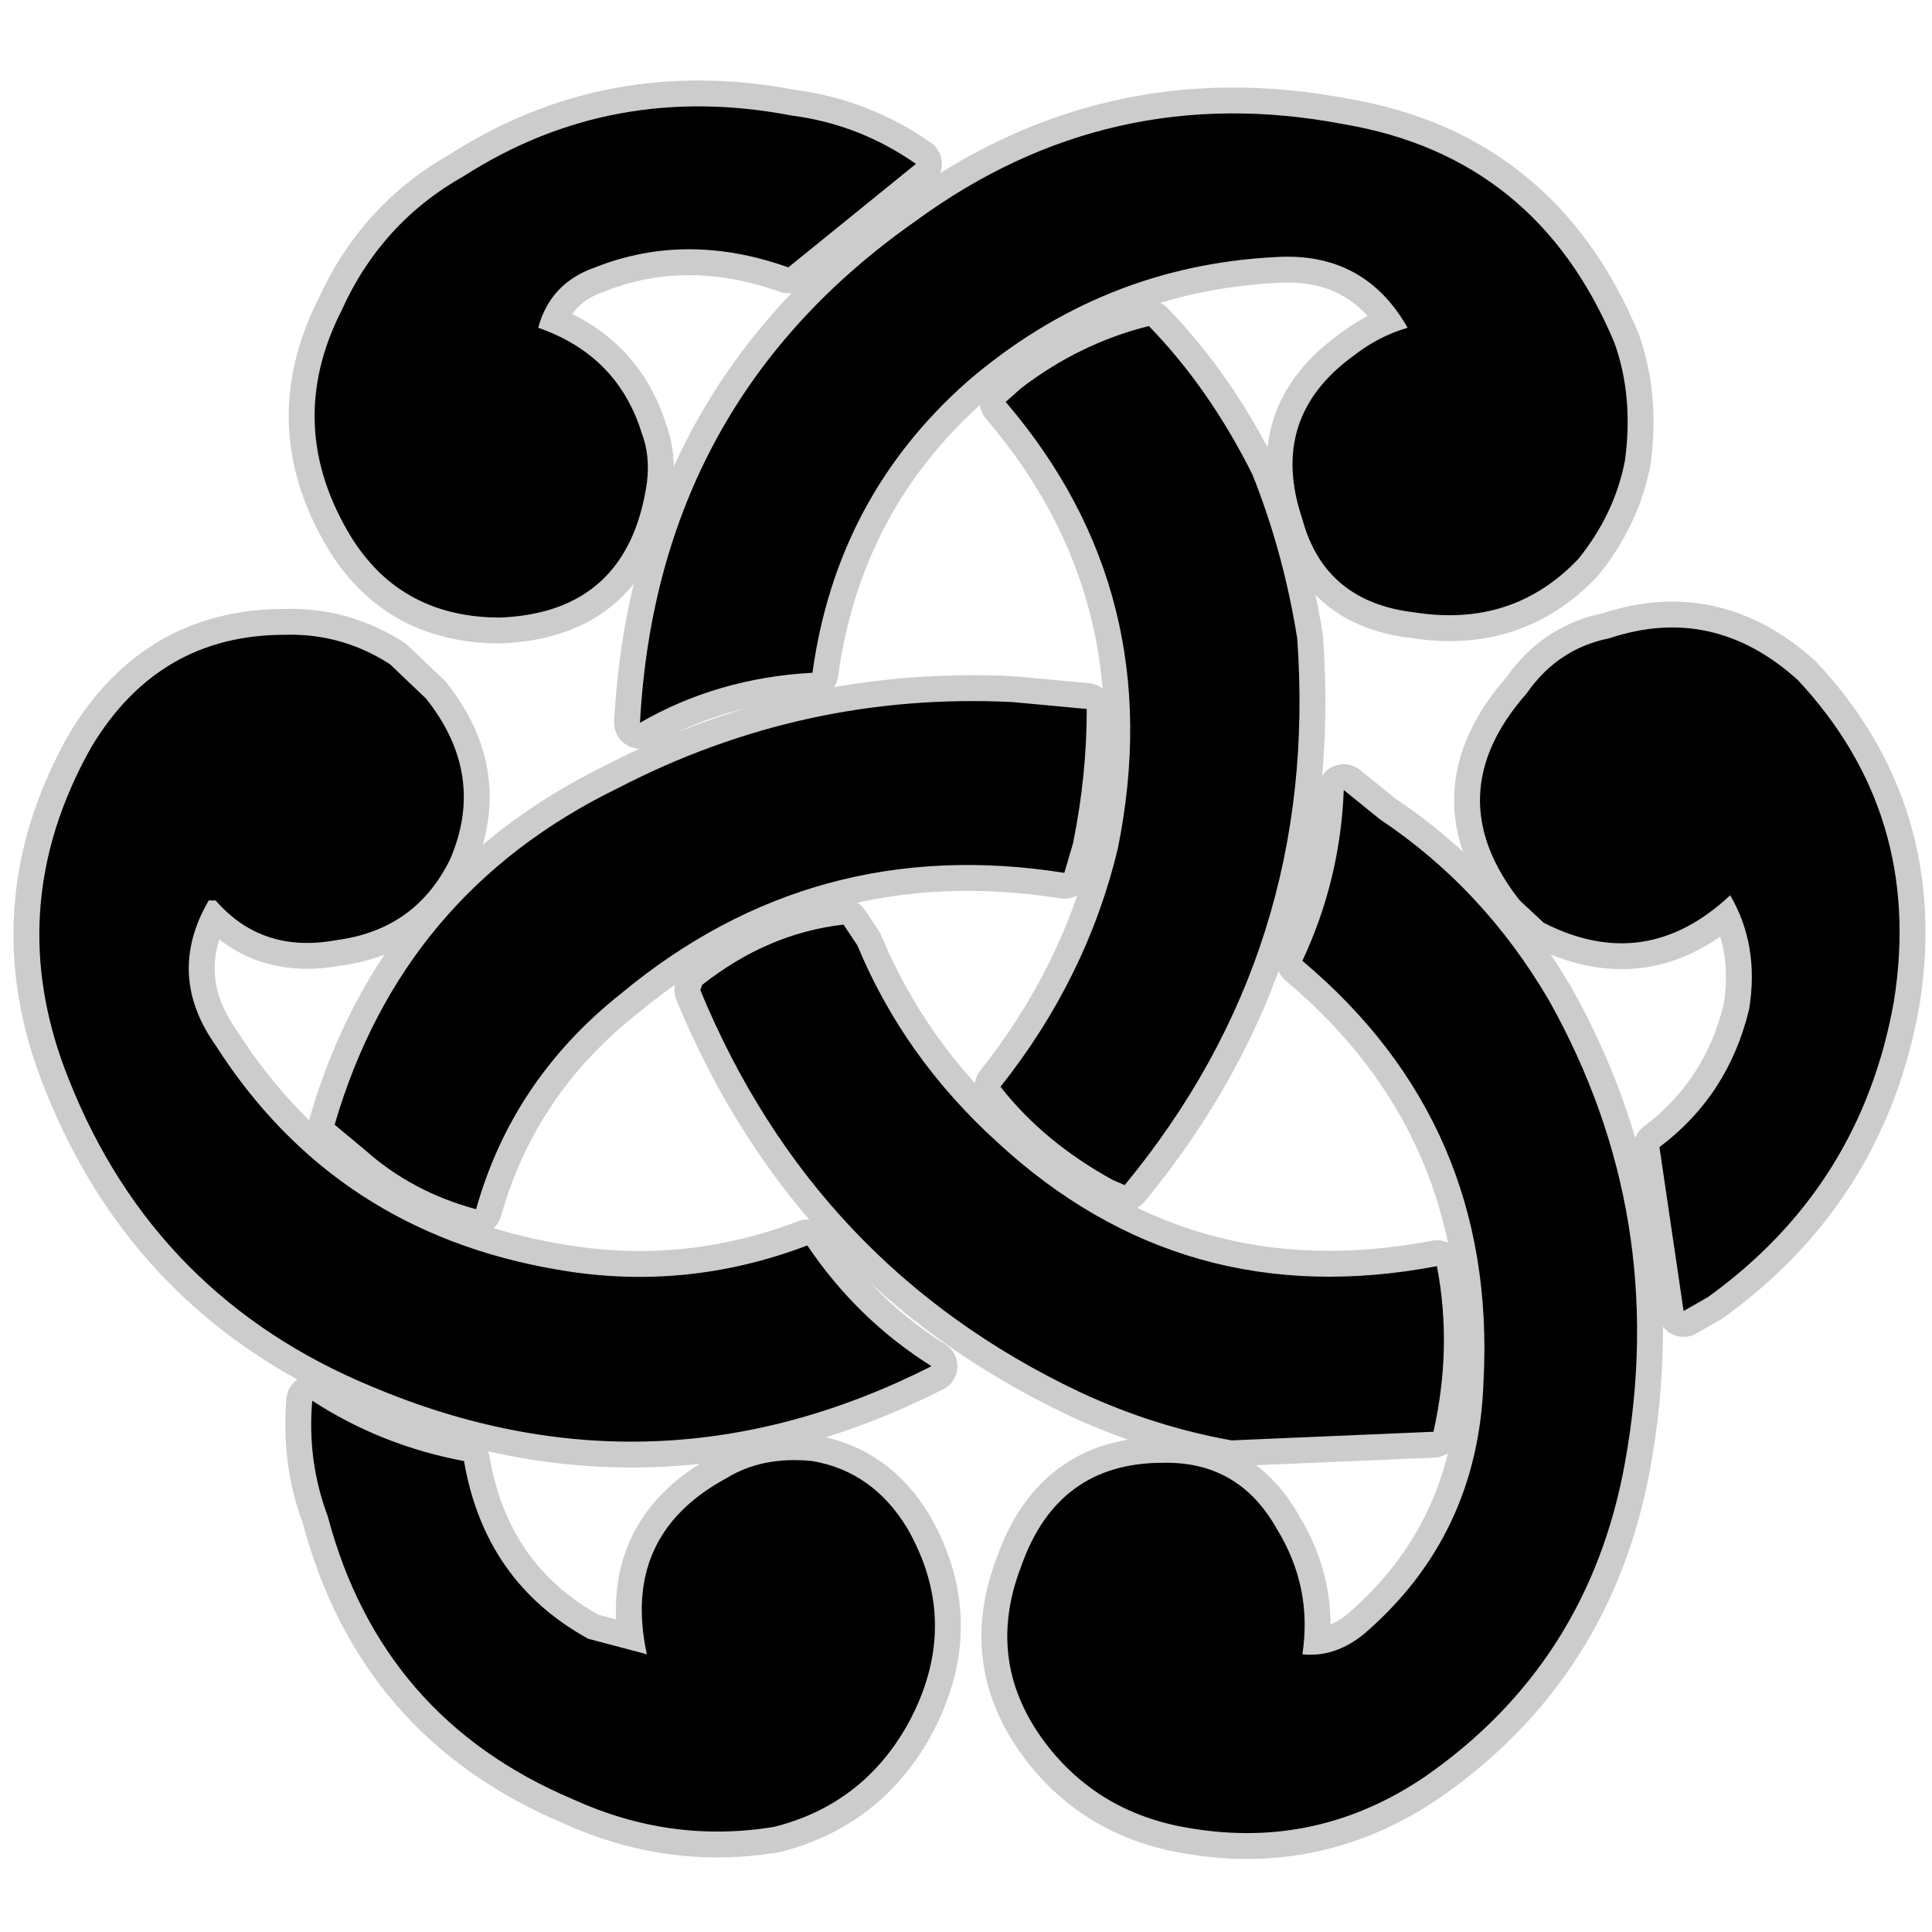 <?xml version="1.0" encoding="UTF-8" standalone="no"?>
<svg xmlns:ffdec="https://www.free-decompiler.com/flash" xmlns:xlink="http://www.w3.org/1999/xlink" ffdec:objectType="frame" height="56.0px" width="56.0px" xmlns="http://www.w3.org/2000/svg">
  <g transform="matrix(1.0, 0.0, 0.0, 1.0, 0.0, 0.0)">
    <use ffdec:characterId="34" ffdec:characterName="33_fla.Symbole99_1" height="56.0" id="back" transform="matrix(1.0, 0.0, 0.0, 1.0, 0.0, 0.0)" width="56.0" xlink:href="#sprite0"/>
    <use ffdec:characterId="36" height="51.55" id="back" transform="matrix(1.0, 0.0, 0.0, 1.0, 0.4, 2.35)" width="55.4" xlink:href="#sprite33"/>
    <use ffdec:characterId="38" height="50.05" id="up" transform="matrix(1.0, 0.0, 0.0, 1.0, 1.15, 3.1)" width="53.9" xlink:href="#sprite34"/>
  </g>
  <defs>
    <g id="sprite0" transform="matrix(1.0, 0.0, 0.0, 1.0, 0.0, 0.0)">
      <use ffdec:characterId="33" ffdec:characterName="33_fla.Symbole96_2" height="56.0" id="back" transform="matrix(1.0, 0.0, 0.0, 1.0, 0.0, 0.0)" width="56.0" xlink:href="#sprite1"/>
    </g>
    <g id="sprite1" transform="matrix(1.0, 0.0, 0.0, 1.0, 0.0, 0.0)">
      <use ffdec:characterId="32" ffdec:characterName="33_fla.Symbole93_3" height="56.0" id="back" transform="matrix(1.0, 0.0, 0.0, 1.0, 0.0, 0.0)" width="56.0" xlink:href="#sprite2"/>
    </g>
    <g id="sprite2" transform="matrix(1.0, 0.0, 0.0, 1.0, 0.0, 0.0)">
      <use ffdec:characterId="31" ffdec:characterName="33_fla.Symbole90_4" height="56.0" id="back" transform="matrix(1.0, 0.0, 0.0, 1.0, 0.0, 0.0)" width="56.0" xlink:href="#sprite3"/>
    </g>
    <g id="sprite3" transform="matrix(1.0, 0.0, 0.0, 1.0, 0.0, 0.0)">
      <use ffdec:characterId="30" ffdec:characterName="33_fla.Symbole87_5" height="56.0" id="back" transform="matrix(1.0, 0.0, 0.0, 1.0, 0.0, 0.0)" width="56.0" xlink:href="#sprite4"/>
    </g>
    <g id="sprite4" transform="matrix(1.0, 0.0, 0.0, 1.0, 0.0, 0.0)">
      <use ffdec:characterId="29" ffdec:characterName="33_fla.Symbole84_6" height="56.0" id="back" transform="matrix(1.0, 0.0, 0.0, 1.0, 0.0, 0.0)" width="56.0" xlink:href="#sprite5"/>
    </g>
    <g id="sprite5" transform="matrix(1.0, 0.0, 0.0, 1.0, 0.0, 0.0)">
      <use ffdec:characterId="28" ffdec:characterName="33_fla.Symbole81_7" height="56.0" id="back" transform="matrix(1.0, 0.0, 0.0, 1.0, 0.0, 0.0)" width="56.0" xlink:href="#sprite6"/>
    </g>
    <g id="sprite6" transform="matrix(1.0, 0.0, 0.0, 1.0, 0.0, 0.0)">
      <use ffdec:characterId="27" ffdec:characterName="33_fla.Symbole78_8" height="56.0" id="back" transform="matrix(1.0, 0.0, 0.0, 1.0, 0.0, 0.0)" width="56.0" xlink:href="#sprite7"/>
    </g>
    <g id="sprite7" transform="matrix(1.0, 0.0, 0.0, 1.0, 0.0, 0.0)">
      <use ffdec:characterId="26" ffdec:characterName="33_fla.Symbole75_9" height="56.0" id="back" transform="matrix(1.0, 0.0, 0.0, 1.0, 0.0, 0.0)" width="56.0" xlink:href="#sprite8"/>
    </g>
    <g id="sprite8" transform="matrix(1.0, 0.0, 0.0, 1.0, 0.0, 0.0)">
      <use ffdec:characterId="25" ffdec:characterName="33_fla.Symbole72_10" height="56.0" id="back" transform="matrix(1.0, 0.0, 0.0, 1.0, 0.0, 0.0)" width="56.0" xlink:href="#sprite9"/>
    </g>
    <g id="sprite9" transform="matrix(1.0, 0.0, 0.0, 1.0, 0.0, 0.0)">
      <use ffdec:characterId="24" ffdec:characterName="33_fla.Symbole69_11" height="56.0" id="back" transform="matrix(1.0, 0.0, 0.0, 1.0, 0.0, 0.0)" width="56.0" xlink:href="#sprite10"/>
    </g>
    <g id="sprite10" transform="matrix(1.0, 0.0, 0.0, 1.0, 0.0, 0.0)">
      <use ffdec:characterId="23" ffdec:characterName="33_fla.Symbole66_12" height="56.0" id="back" transform="matrix(1.0, 0.0, 0.0, 1.0, 0.0, 0.0)" width="56.0" xlink:href="#sprite11"/>
    </g>
    <g id="sprite11" transform="matrix(1.0, 0.0, 0.0, 1.0, 0.0, 0.0)">
      <use ffdec:characterId="22" ffdec:characterName="33_fla.Symbole63_13" height="56.0" id="back" transform="matrix(1.0, 0.0, 0.0, 1.0, 0.0, 0.0)" width="56.0" xlink:href="#sprite12"/>
    </g>
    <g id="sprite12" transform="matrix(1.0, 0.0, 0.0, 1.0, 0.0, 0.0)">
      <use ffdec:characterId="21" ffdec:characterName="33_fla.Symbole60_14" height="56.0" id="back" transform="matrix(1.0, 0.0, 0.0, 1.0, 0.0, 0.0)" width="56.0" xlink:href="#sprite13"/>
    </g>
    <g id="sprite13" transform="matrix(1.0, 0.0, 0.0, 1.0, 0.0, 0.0)">
      <use ffdec:characterId="20" ffdec:characterName="33_fla.Symbole57_15" height="56.0" id="back" transform="matrix(1.0, 0.0, 0.0, 1.0, 0.0, 0.0)" width="56.0" xlink:href="#sprite14"/>
    </g>
    <g id="sprite14" transform="matrix(1.0, 0.0, 0.0, 1.0, 0.0, 0.0)">
      <use ffdec:characterId="19" ffdec:characterName="33_fla.Symbole54_16" height="56.0" id="back" transform="matrix(1.0, 0.0, 0.0, 1.0, 0.0, 0.0)" width="56.0" xlink:href="#sprite15"/>
    </g>
    <g id="sprite15" transform="matrix(1.0, 0.0, 0.0, 1.0, 0.0, 0.0)">
      <use ffdec:characterId="18" ffdec:characterName="33_fla.Symbole51_17" height="56.0" id="back" transform="matrix(1.0, 0.0, 0.0, 1.0, 0.0, 0.0)" width="56.0" xlink:href="#sprite16"/>
    </g>
    <g id="sprite16" transform="matrix(1.0, 0.0, 0.0, 1.0, 0.0, 0.0)">
      <use ffdec:characterId="17" ffdec:characterName="33_fla.Symbole48_18" height="56.0" id="back" transform="matrix(1.0, 0.0, 0.0, 1.0, 0.0, 0.0)" width="56.0" xlink:href="#sprite17"/>
    </g>
    <g id="sprite17" transform="matrix(1.0, 0.0, 0.0, 1.0, 0.0, 0.0)">
      <use ffdec:characterId="16" ffdec:characterName="33_fla.Symbole45_19" height="56.0" id="back" transform="matrix(1.0, 0.0, 0.0, 1.0, 0.0, 0.0)" width="56.0" xlink:href="#sprite18"/>
    </g>
    <g id="sprite18" transform="matrix(1.0, 0.0, 0.0, 1.0, 0.0, 0.0)">
      <use ffdec:characterId="15" ffdec:characterName="33_fla.Symbole42_20" height="56.0" id="back" transform="matrix(1.0, 0.0, 0.0, 1.0, 0.0, 0.0)" width="56.0" xlink:href="#sprite19"/>
    </g>
    <g id="sprite19" transform="matrix(1.0, 0.0, 0.0, 1.0, 0.0, 0.0)">
      <use ffdec:characterId="14" ffdec:characterName="33_fla.Symbole39_21" height="56.0" id="back" transform="matrix(1.0, 0.0, 0.0, 1.0, 0.0, 0.0)" width="56.0" xlink:href="#sprite20"/>
    </g>
    <g id="sprite20" transform="matrix(1.0, 0.0, 0.0, 1.0, 0.0, 0.0)">
      <use ffdec:characterId="13" ffdec:characterName="33_fla.Symbole36_22" height="56.0" id="back" transform="matrix(1.0, 0.0, 0.0, 1.0, 0.0, 0.0)" width="56.0" xlink:href="#sprite21"/>
    </g>
    <g id="sprite21" transform="matrix(1.0, 0.0, 0.0, 1.0, 0.0, 0.0)">
      <use ffdec:characterId="12" ffdec:characterName="33_fla.Symbole33_23" height="56.0" id="back" transform="matrix(1.0, 0.0, 0.0, 1.0, 0.0, 0.0)" width="56.0" xlink:href="#sprite22"/>
    </g>
    <g id="sprite22" transform="matrix(1.0, 0.0, 0.0, 1.0, 0.0, 0.0)">
      <use ffdec:characterId="11" ffdec:characterName="33_fla.Symbole30_24" height="56.0" id="back" transform="matrix(1.0, 0.0, 0.0, 1.0, 0.0, 0.0)" width="56.0" xlink:href="#sprite23"/>
    </g>
    <g id="sprite23" transform="matrix(1.0, 0.0, 0.0, 1.0, 0.0, 0.0)">
      <use ffdec:characterId="10" ffdec:characterName="33_fla.Symbole27_25" height="56.0" id="back" transform="matrix(1.0, 0.0, 0.0, 1.0, 0.0, 0.0)" width="56.0" xlink:href="#sprite24"/>
    </g>
    <g id="sprite24" transform="matrix(1.0, 0.0, 0.0, 1.0, 0.0, 0.0)">
      <use ffdec:characterId="9" ffdec:characterName="33_fla.Symbole24_26" height="56.0" id="back" transform="matrix(1.0, 0.0, 0.0, 1.0, 0.0, 0.0)" width="56.0" xlink:href="#sprite25"/>
    </g>
    <g id="sprite25" transform="matrix(1.0, 0.0, 0.0, 1.0, 0.0, 0.0)">
      <use ffdec:characterId="8" ffdec:characterName="33_fla.Symbole21_27" height="56.0" id="back" transform="matrix(1.0, 0.0, 0.0, 1.0, 0.0, 0.0)" width="56.0" xlink:href="#sprite26"/>
    </g>
    <g id="sprite26" transform="matrix(1.0, 0.0, 0.0, 1.0, 0.0, 0.0)">
      <use ffdec:characterId="7" ffdec:characterName="33_fla.Symbole18_28" height="56.0" id="back" transform="matrix(1.0, 0.0, 0.0, 1.0, 0.0, 0.0)" width="56.0" xlink:href="#sprite27"/>
    </g>
    <g id="sprite27" transform="matrix(1.0, 0.0, 0.0, 1.0, 0.0, 0.0)">
      <use ffdec:characterId="6" ffdec:characterName="33_fla.Symbole15_29" height="56.0" id="back" transform="matrix(1.0, 0.0, 0.0, 1.0, 0.0, 0.0)" width="56.0" xlink:href="#sprite28"/>
    </g>
    <g id="sprite28" transform="matrix(1.0, 0.0, 0.0, 1.0, 0.0, 0.0)">
      <use ffdec:characterId="5" ffdec:characterName="33_fla.Symbole12_30" height="56.0" id="back" transform="matrix(1.0, 0.0, 0.0, 1.0, 0.0, 0.0)" width="56.0" xlink:href="#sprite29"/>
    </g>
    <g id="sprite29" transform="matrix(1.0, 0.0, 0.0, 1.0, 0.0, 0.0)">
      <use ffdec:characterId="4" ffdec:characterName="33_fla.Symbole9_31" height="56.0" id="back" transform="matrix(1.0, 0.0, 0.0, 1.0, 0.0, 0.0)" width="56.0" xlink:href="#sprite30"/>
    </g>
    <g id="sprite30" transform="matrix(1.0, 0.0, 0.0, 1.0, 0.0, 0.0)">
      <use ffdec:characterId="3" ffdec:characterName="33_fla.Symbole6_32" height="56.0" id="back" transform="matrix(1.0, 0.0, 0.0, 1.0, 0.0, 0.0)" width="56.0" xlink:href="#sprite31"/>
    </g>
    <g id="sprite31" transform="matrix(1.0, 0.0, 0.0, 1.0, 0.0, 0.0)">
      <use ffdec:characterId="2" height="56.0" id="back" transform="matrix(1.0, 0.0, 0.0, 1.0, 0.0, 0.0)" width="56.0" xlink:href="#sprite32"/>
    </g>
    <g id="sprite32" transform="matrix(1.0, 0.0, 0.0, 1.0, 0.0, 0.0)">
      <use ffdec:characterId="1" height="56.0" transform="matrix(1.0, 0.0, 0.0, 1.0, 0.0, 0.0)" width="56.0" xlink:href="#shape0"/>
    </g>
    <g id="shape0" transform="matrix(1.0, 0.0, 0.0, 1.0, 0.0, 0.0)">
      <path d="M56.0 56.0 L0.0 56.0 0.0 0.0 56.0 0.0 56.0 56.0" fill="#010101" fill-opacity="0.0" fill-rule="evenodd" stroke="none"/>
    </g>
    <g id="sprite33" transform="matrix(1.0, 0.0, 0.0, 1.0, 0.75, 0.75)">
      <use ffdec:characterId="35" height="51.55" transform="matrix(1.0, 0.0, 0.0, 1.0, -0.75, -0.75)" width="55.4" xlink:href="#shape1"/>
    </g>
    <g id="shape1" transform="matrix(1.0, 0.0, 0.0, 1.0, 0.75, 0.75)">
      <path d="M45.5 15.4 Q48.5 14.4 50.95 16.6 54.6 20.5 53.75 25.9 52.8 31.3 48.35 34.5 L47.65 34.9 46.95 30.15 Q48.95 28.65 49.55 26.15 49.85 24.3 49.0 22.85 46.55 25.15 43.6 23.65 L42.9 23.0 Q40.5 19.95 43.1 17.0 44.0 15.7 45.5 15.4 M39.85 14.65 Q37.25 14.35 36.6 11.95 35.6 9.0 38.1 7.2 38.8 6.65 39.65 6.4 38.4 4.2 35.85 4.35 30.8 4.6 26.9 7.95 23.1 11.3 22.4 16.4 19.65 16.55 17.4 17.85 17.9 8.55 25.4 3.3 31.0 -0.8 37.8 0.5 43.4 1.45 45.65 6.85 46.2 8.4 45.95 10.25 45.65 11.8 44.6 13.1 42.7 15.1 39.85 14.65 M40.4 38.4 L34.55 38.65 Q32.3 38.25 30.15 37.25 22.45 33.6 19.15 25.6 L19.2 25.45 Q21.1 23.95 23.3 23.7 L23.7 24.3 Q25.05 27.55 27.75 30.0 33.15 35.0 40.5 33.6 40.95 35.95 40.4 38.4 M45.95 39.3 Q44.9 45.1 40.15 48.4 37.05 50.5 33.4 49.9 30.8 49.5 29.25 47.55 27.35 45.15 28.45 42.3 29.5 39.3 32.55 39.3 34.75 39.25 35.85 41.2 36.9 42.9 36.6 44.85 37.55 44.95 38.4 44.25 41.7 41.4 41.85 36.95 42.25 29.5 36.6 24.75 37.7 22.4 37.8 19.8 L38.85 20.65 Q41.85 22.65 43.75 25.9 47.25 32.15 45.95 39.3 M25.4 1.65 L21.7 4.65 Q18.75 3.6 16.1 4.65 14.8 5.1 14.45 6.4 16.75 7.2 17.45 9.45 17.7 10.1 17.6 10.9 17.05 14.65 13.35 14.8 10.5 14.8 9.05 12.5 7.05 9.25 8.75 5.9 9.9 3.35 12.3 2.0 16.6 -0.75 21.8 0.25 23.75 0.5 25.4 1.65 M28.45 8.15 Q30.15 6.85 32.15 6.35 33.9 8.15 35.15 10.65 36.05 12.9 36.45 15.4 37.1 24.4 31.45 31.25 L31.1 31.1 Q29.1 30.0 27.85 28.4 30.35 25.25 31.25 21.5 32.75 14.1 28.0 8.55 L28.45 8.15 M29.95 21.35 L29.7 22.2 Q22.45 21.05 16.85 25.7 13.7 28.2 12.65 31.95 10.8 31.45 9.45 30.25 L8.55 29.5 Q10.5 22.8 16.75 19.75 22.15 16.95 28.2 17.25 L30.35 17.45 Q30.35 19.4 29.95 21.35 M7.1 15.3 Q8.75 15.25 10.15 16.15 L11.2 17.15 Q12.95 19.35 11.9 21.8 10.9 23.85 8.6 24.15 6.45 24.55 5.1 23.0 L4.9 23.0 Q3.65 25.15 5.1 27.2 8.55 32.6 15.0 33.7 18.7 34.35 22.25 33.0 23.7 35.15 25.85 36.5 17.85 40.55 9.65 37.1 3.35 34.5 0.85 28.2 -1.15 23.25 1.5 18.55 3.45 15.3 7.1 15.3 M7.9 37.5 Q9.9 38.8 12.3 39.25 12.9 42.75 15.9 44.4 L17.6 44.85 Q16.85 41.4 19.9 39.75 20.95 39.1 22.4 39.25 24.15 39.55 25.15 41.2 26.75 44.0 25.15 46.9 23.85 49.2 21.3 49.85 18.3 50.35 15.45 49.05 9.9 46.7 8.35 40.85 7.75 39.25 7.9 37.5 Z" fill="none" stroke="#000000" stroke-linecap="round" stroke-linejoin="round" stroke-opacity="0.2" stroke-width="1.5"/>
    </g>
    <g id="sprite34" transform="matrix(1.0, 0.0, 0.0, 1.0, 0.0, 0.0)">
      <use ffdec:characterId="37" height="50.05" transform="matrix(1.0, 0.0, 0.0, 1.0, 0.0, 0.0)" width="53.9" xlink:href="#shape2"/>
    </g>
    <g id="shape2" transform="matrix(1.0, 0.0, 0.0, 1.0, 0.0, 0.0)">
      <path d="M44.6 13.1 Q42.7 15.1 39.85 14.65 37.25 14.35 36.6 11.95 35.6 9.0 38.1 7.2 38.8 6.65 39.65 6.4 38.4 4.2 35.85 4.35 30.8 4.6 26.9 7.95 23.1 11.3 22.4 16.4 19.65 16.55 17.4 17.85 17.9 8.55 25.4 3.3 31.0 -0.8 37.8 0.5 43.4 1.45 45.65 6.85 46.2 8.4 45.95 10.25 45.65 11.8 44.6 13.1 M45.5 15.4 Q48.5 14.4 50.95 16.6 54.6 20.5 53.75 25.9 52.8 31.3 48.35 34.5 L47.65 34.9 46.95 30.15 Q48.95 28.65 49.55 26.15 49.85 24.3 49.0 22.85 46.55 25.15 43.6 23.65 L42.9 23.0 Q40.5 19.95 43.1 17.0 44.0 15.7 45.5 15.4 M40.4 38.4 L34.55 38.65 Q32.3 38.25 30.15 37.25 22.45 33.6 19.15 25.6 L19.2 25.45 Q21.1 23.95 23.3 23.7 L23.7 24.3 Q25.05 27.55 27.75 30.0 33.15 35.0 40.5 33.6 40.95 35.95 40.4 38.4 M45.95 39.3 Q44.9 45.1 40.15 48.4 37.05 50.5 33.4 49.9 30.8 49.5 29.25 47.55 27.35 45.15 28.45 42.3 29.5 39.3 32.55 39.3 34.75 39.25 35.85 41.2 36.9 42.9 36.6 44.85 37.55 44.95 38.4 44.25 41.7 41.4 41.85 36.95 42.25 29.5 36.6 24.75 37.7 22.4 37.8 19.8 L38.85 20.65 Q41.85 22.65 43.75 25.9 47.25 32.15 45.95 39.3 M28.45 8.15 Q30.15 6.85 32.15 6.35 33.9 8.15 35.15 10.65 36.05 12.9 36.45 15.4 37.1 24.4 31.45 31.25 L31.1 31.1 Q29.1 30.0 27.85 28.4 30.35 25.25 31.25 21.5 32.75 14.1 28.0 8.55 L28.45 8.15 M21.7 4.65 Q18.75 3.6 16.1 4.65 14.8 5.1 14.45 6.4 16.75 7.2 17.45 9.45 17.7 10.1 17.6 10.9 17.05 14.65 13.35 14.8 10.5 14.8 9.05 12.5 7.05 9.25 8.75 5.9 9.9 3.35 12.3 2.0 16.6 -0.75 21.8 0.25 23.75 0.5 25.4 1.65 L21.7 4.65 M29.95 21.35 L29.7 22.2 Q22.45 21.05 16.85 25.7 13.7 28.2 12.65 31.95 10.8 31.45 9.45 30.25 L8.55 29.5 Q10.5 22.8 16.75 19.75 22.15 16.95 28.2 17.25 L30.35 17.45 Q30.35 19.4 29.95 21.35 M7.1 15.3 Q8.75 15.25 10.15 16.15 L11.2 17.15 Q12.95 19.35 11.9 21.8 10.9 23.85 8.6 24.15 6.45 24.55 5.1 23.0 L4.9 23.0 Q3.65 25.15 5.1 27.2 8.55 32.6 15.0 33.7 18.7 34.35 22.25 33.0 23.7 35.15 25.85 36.5 17.85 40.55 9.65 37.1 3.35 34.5 0.85 28.2 -1.15 23.25 1.5 18.55 3.45 15.3 7.1 15.3 M7.9 37.5 Q9.9 38.8 12.3 39.25 12.9 42.75 15.9 44.4 L17.6 44.85 Q16.85 41.4 19.9 39.75 20.95 39.1 22.4 39.25 24.15 39.55 25.15 41.2 26.75 44.0 25.15 46.9 23.85 49.2 21.3 49.85 18.3 50.35 15.45 49.05 9.9 46.7 8.35 40.85 7.75 39.25 7.9 37.5" fill="#000000" fill-rule="evenodd" stroke="none"/>
    </g>
  </defs>
</svg>
